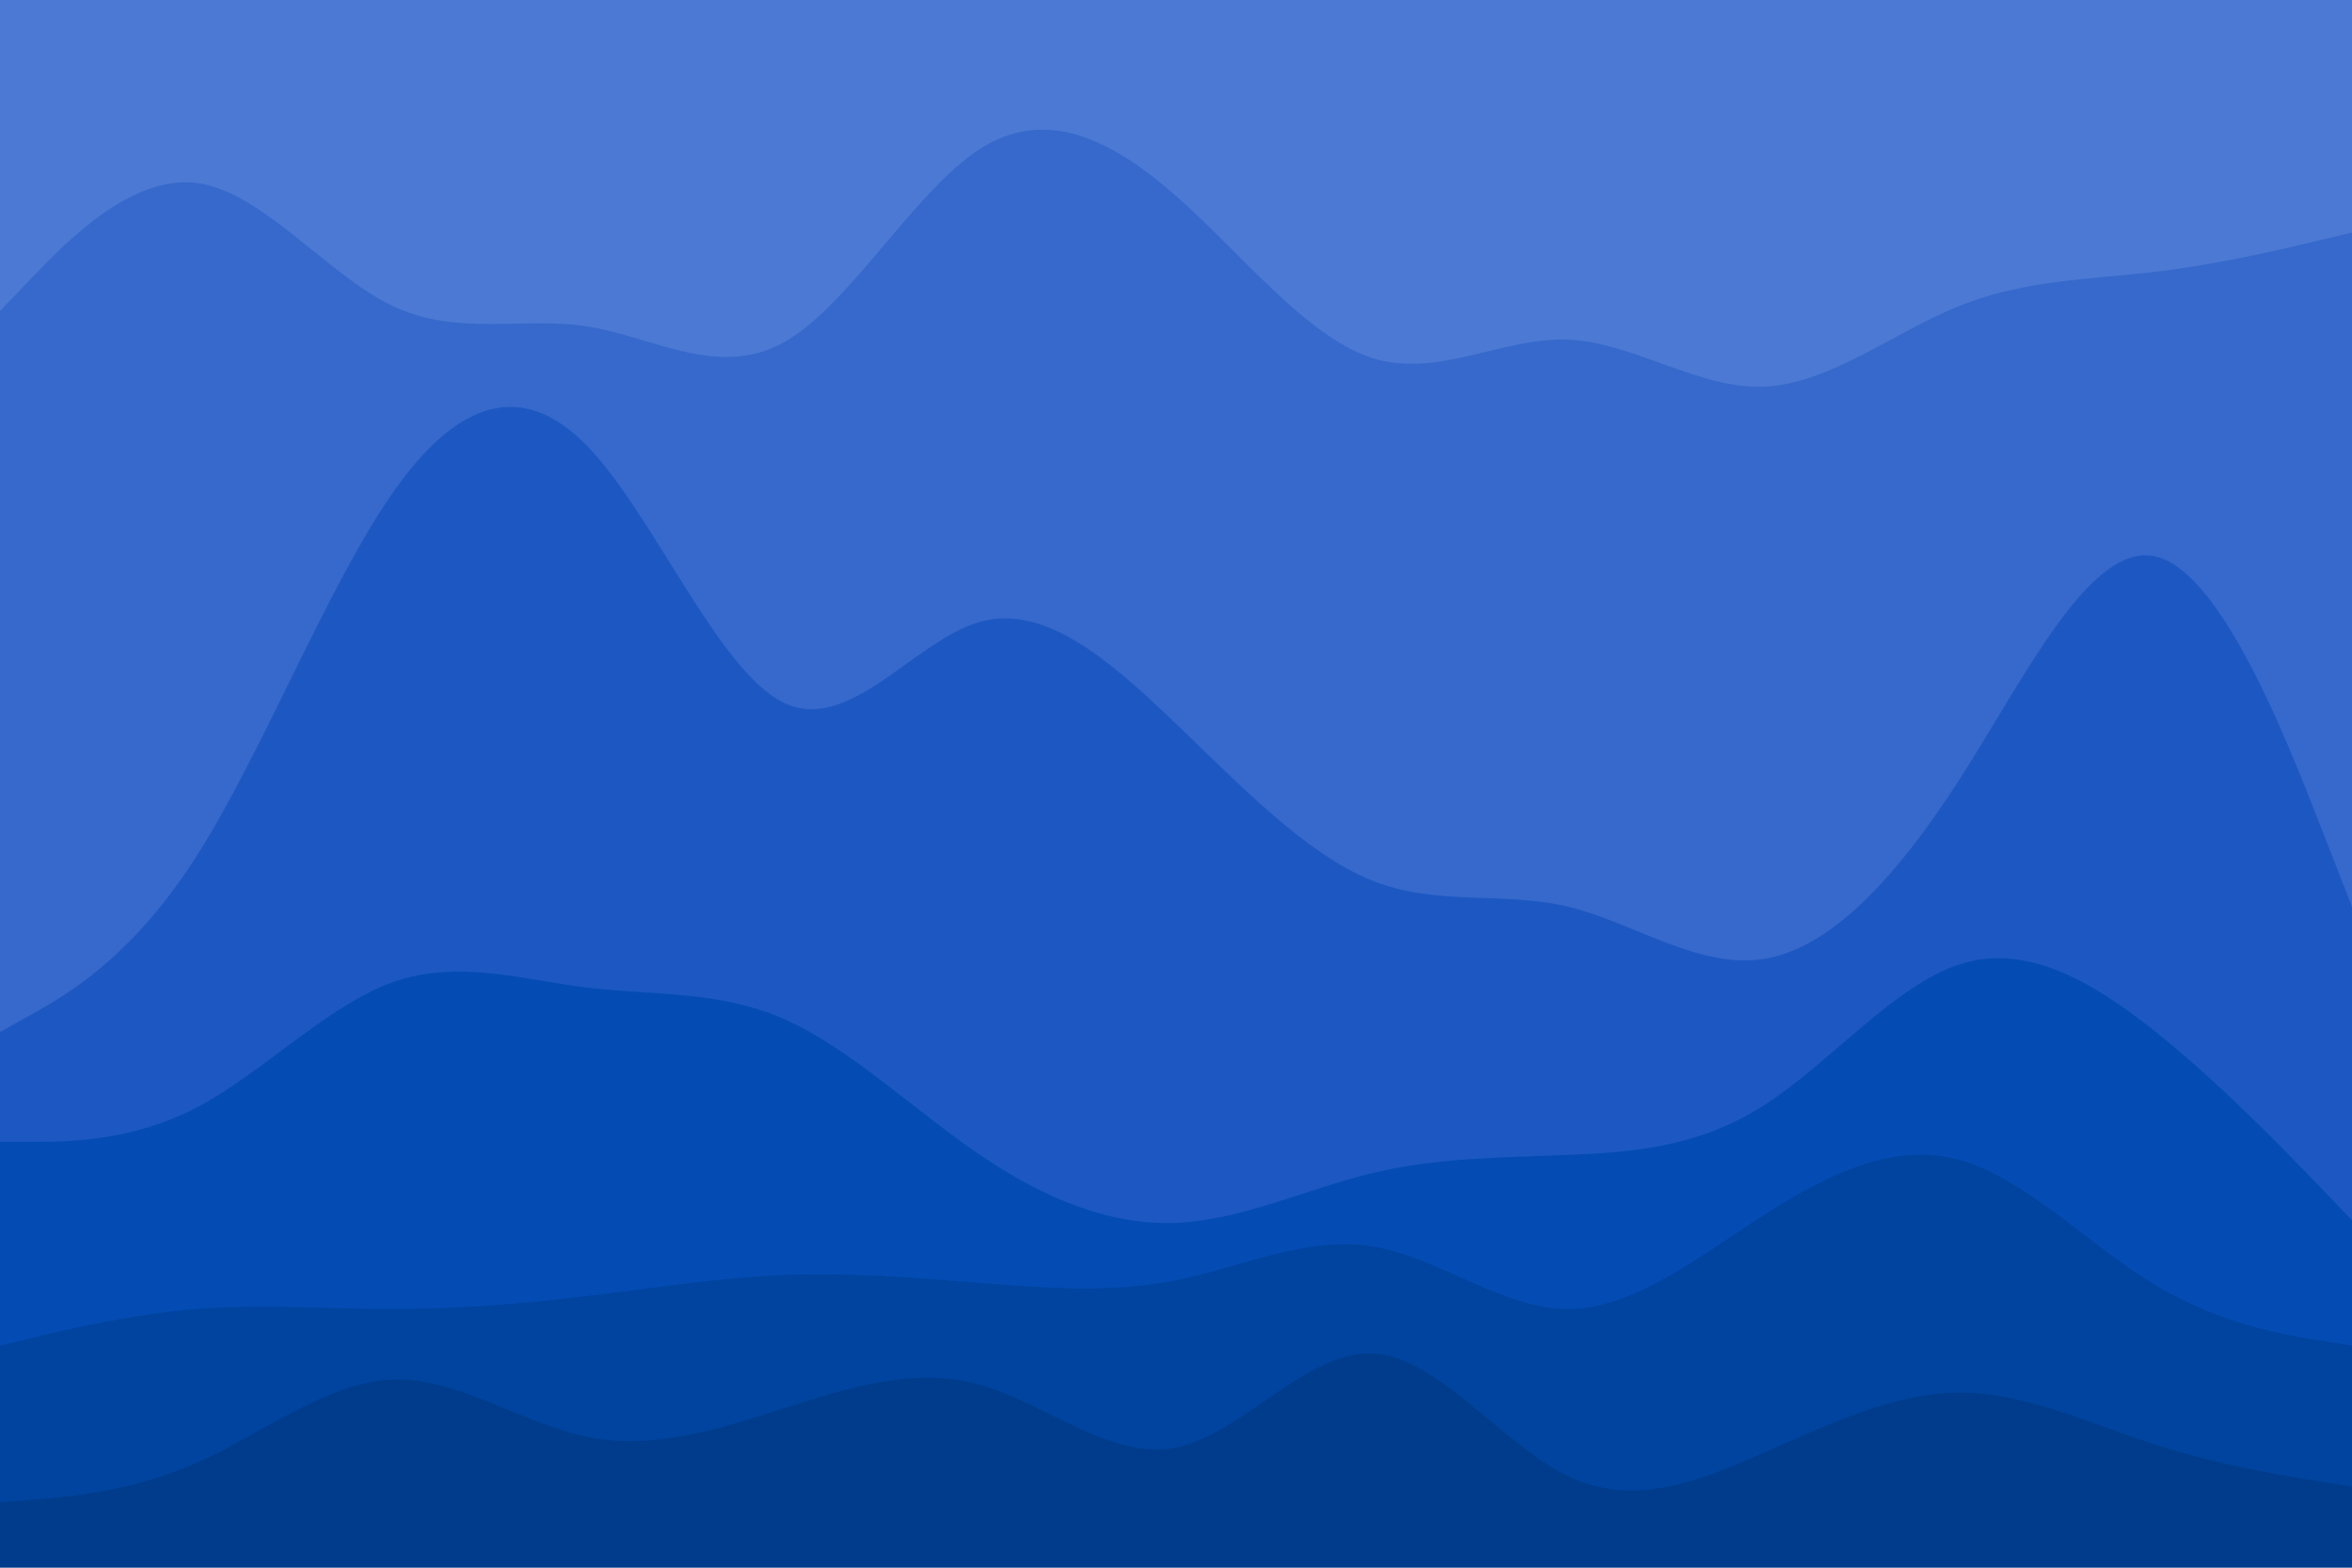<svg id="visual" viewBox="0 0 900 600" width="900" height="600" xmlns="http://www.w3.org/2000/svg" xmlns:xlink="http://www.w3.org/1999/xlink" version="1.1"><path d="M0 121L12.5 108C25 95 50 69 75 72C100 75 125 107 150 119C175 131 200 123 225 127C250 131 275 147 300 133C325 119 350 75 375 59C400 43 425 55 450 77C475 99 500 131 525 139C550 147 575 131 600 132C625 133 650 151 675 150C700 149 725 129 750 119C775 109 800 109 825 106C850 103 875 97 887.5 94L900 91L900 0L887.5 0C875 0 850 0 825 0C800 0 775 0 750 0C725 0 700 0 675 0C650 0 625 0 600 0C575 0 550 0 525 0C500 0 475 0 450 0C425 0 400 0 375 0C350 0 325 0 300 0C275 0 250 0 225 0C200 0 175 0 150 0C125 0 100 0 75 0C50 0 25 0 12.5 0L0 0Z" fill="#4b79d4"></path><path d="M0 397L12.5 390C25 383 50 369 75 330C100 291 125 227 150 191C175 155 200 147 225 173C250 199 275 259 300 271C325 283 350 247 375 240C400 233 425 255 450 279C475 303 500 329 525 339C550 349 575 343 600 349C625 355 650 373 675 369C700 365 725 339 750 300C775 261 800 209 825 215C850 221 875 285 887.5 317L900 349L900 89L887.5 92C875 95 850 101 825 104C800 107 775 107 750 117C725 127 700 147 675 148C650 149 625 131 600 130C575 129 550 145 525 137C500 129 475 97 450 75C425 53 400 41 375 57C350 73 325 117 300 131C275 145 250 129 225 125C200 121 175 129 150 117C125 105 100 73 75 70C50 67 25 93 12.5 106L0 119Z" fill="#3669cb"></path><path d="M0 439L12.5 439C25 439 50 439 75 426C100 413 125 387 150 378C175 369 200 377 225 380C250 383 275 381 300 392C325 403 350 427 375 444C400 461 425 471 450 470C475 469 500 457 525 451C550 445 575 445 600 444C625 443 650 441 675 425C700 409 725 379 750 371C775 363 800 377 825 397C850 417 875 443 887.5 456L900 469L900 347L887.5 315C875 283 850 219 825 213C800 207 775 259 750 298C725 337 700 363 675 367C650 371 625 353 600 347C575 341 550 347 525 337C500 327 475 301 450 277C425 253 400 231 375 238C350 245 325 281 300 269C275 257 250 197 225 171C200 145 175 153 150 189C125 225 100 289 75 328C50 367 25 381 12.5 388L0 395Z" fill="#1d58c2"></path><path d="M0 517L12.5 514C25 511 50 505 75 503C100 501 125 503 150 503C175 503 200 501 225 498C250 495 275 491 300 490C325 489 350 491 375 493C400 495 425 497 450 492C475 487 500 475 525 479C550 483 575 503 600 503C625 503 650 483 675 467C700 451 725 439 750 446C775 453 800 479 825 494C850 509 875 513 887.5 515L900 517L900 467L887.5 454C875 441 850 415 825 395C800 375 775 361 750 369C725 377 700 407 675 423C650 439 625 441 600 442C575 443 550 443 525 449C500 455 475 467 450 468C425 469 400 459 375 442C350 425 325 401 300 390C275 379 250 381 225 378C200 375 175 367 150 376C125 385 100 411 75 424C50 437 25 437 12.5 437L0 437Z" fill="#044cb3"></path><path d="M0 577L12.5 576C25 575 50 573 75 562C100 551 125 531 150 530C175 529 200 547 225 552C250 557 275 549 300 541C325 533 350 525 375 532C400 539 425 561 450 556C475 551 500 519 525 520C550 521 575 555 600 567C625 579 650 569 675 558C700 547 725 535 750 535C775 535 800 547 825 555C850 563 875 567 887.5 569L900 571L900 515L887.5 513C875 511 850 507 825 492C800 477 775 451 750 444C725 437 700 449 675 465C650 481 625 501 600 501C575 501 550 481 525 477C500 473 475 485 450 490C425 495 400 493 375 491C350 489 325 487 300 488C275 489 250 493 225 496C200 499 175 501 150 501C125 501 100 499 75 501C50 503 25 509 12.5 512L0 515Z" fill="#00449f"></path><path d="M0 601L12.5 601C25 601 50 601 75 601C100 601 125 601 150 601C175 601 200 601 225 601C250 601 275 601 300 601C325 601 350 601 375 601C400 601 425 601 450 601C475 601 500 601 525 601C550 601 575 601 600 601C625 601 650 601 675 601C700 601 725 601 750 601C775 601 800 601 825 601C850 601 875 601 887.5 601L900 601L900 569L887.5 567C875 565 850 561 825 553C800 545 775 533 750 533C725 533 700 545 675 556C650 567 625 577 600 565C575 553 550 519 525 518C500 517 475 549 450 554C425 559 400 537 375 530C350 523 325 531 300 539C275 547 250 555 225 550C200 545 175 527 150 528C125 529 100 549 75 560C50 571 25 573 12.5 574L0 575Z" fill="#003c8b"></path></svg>